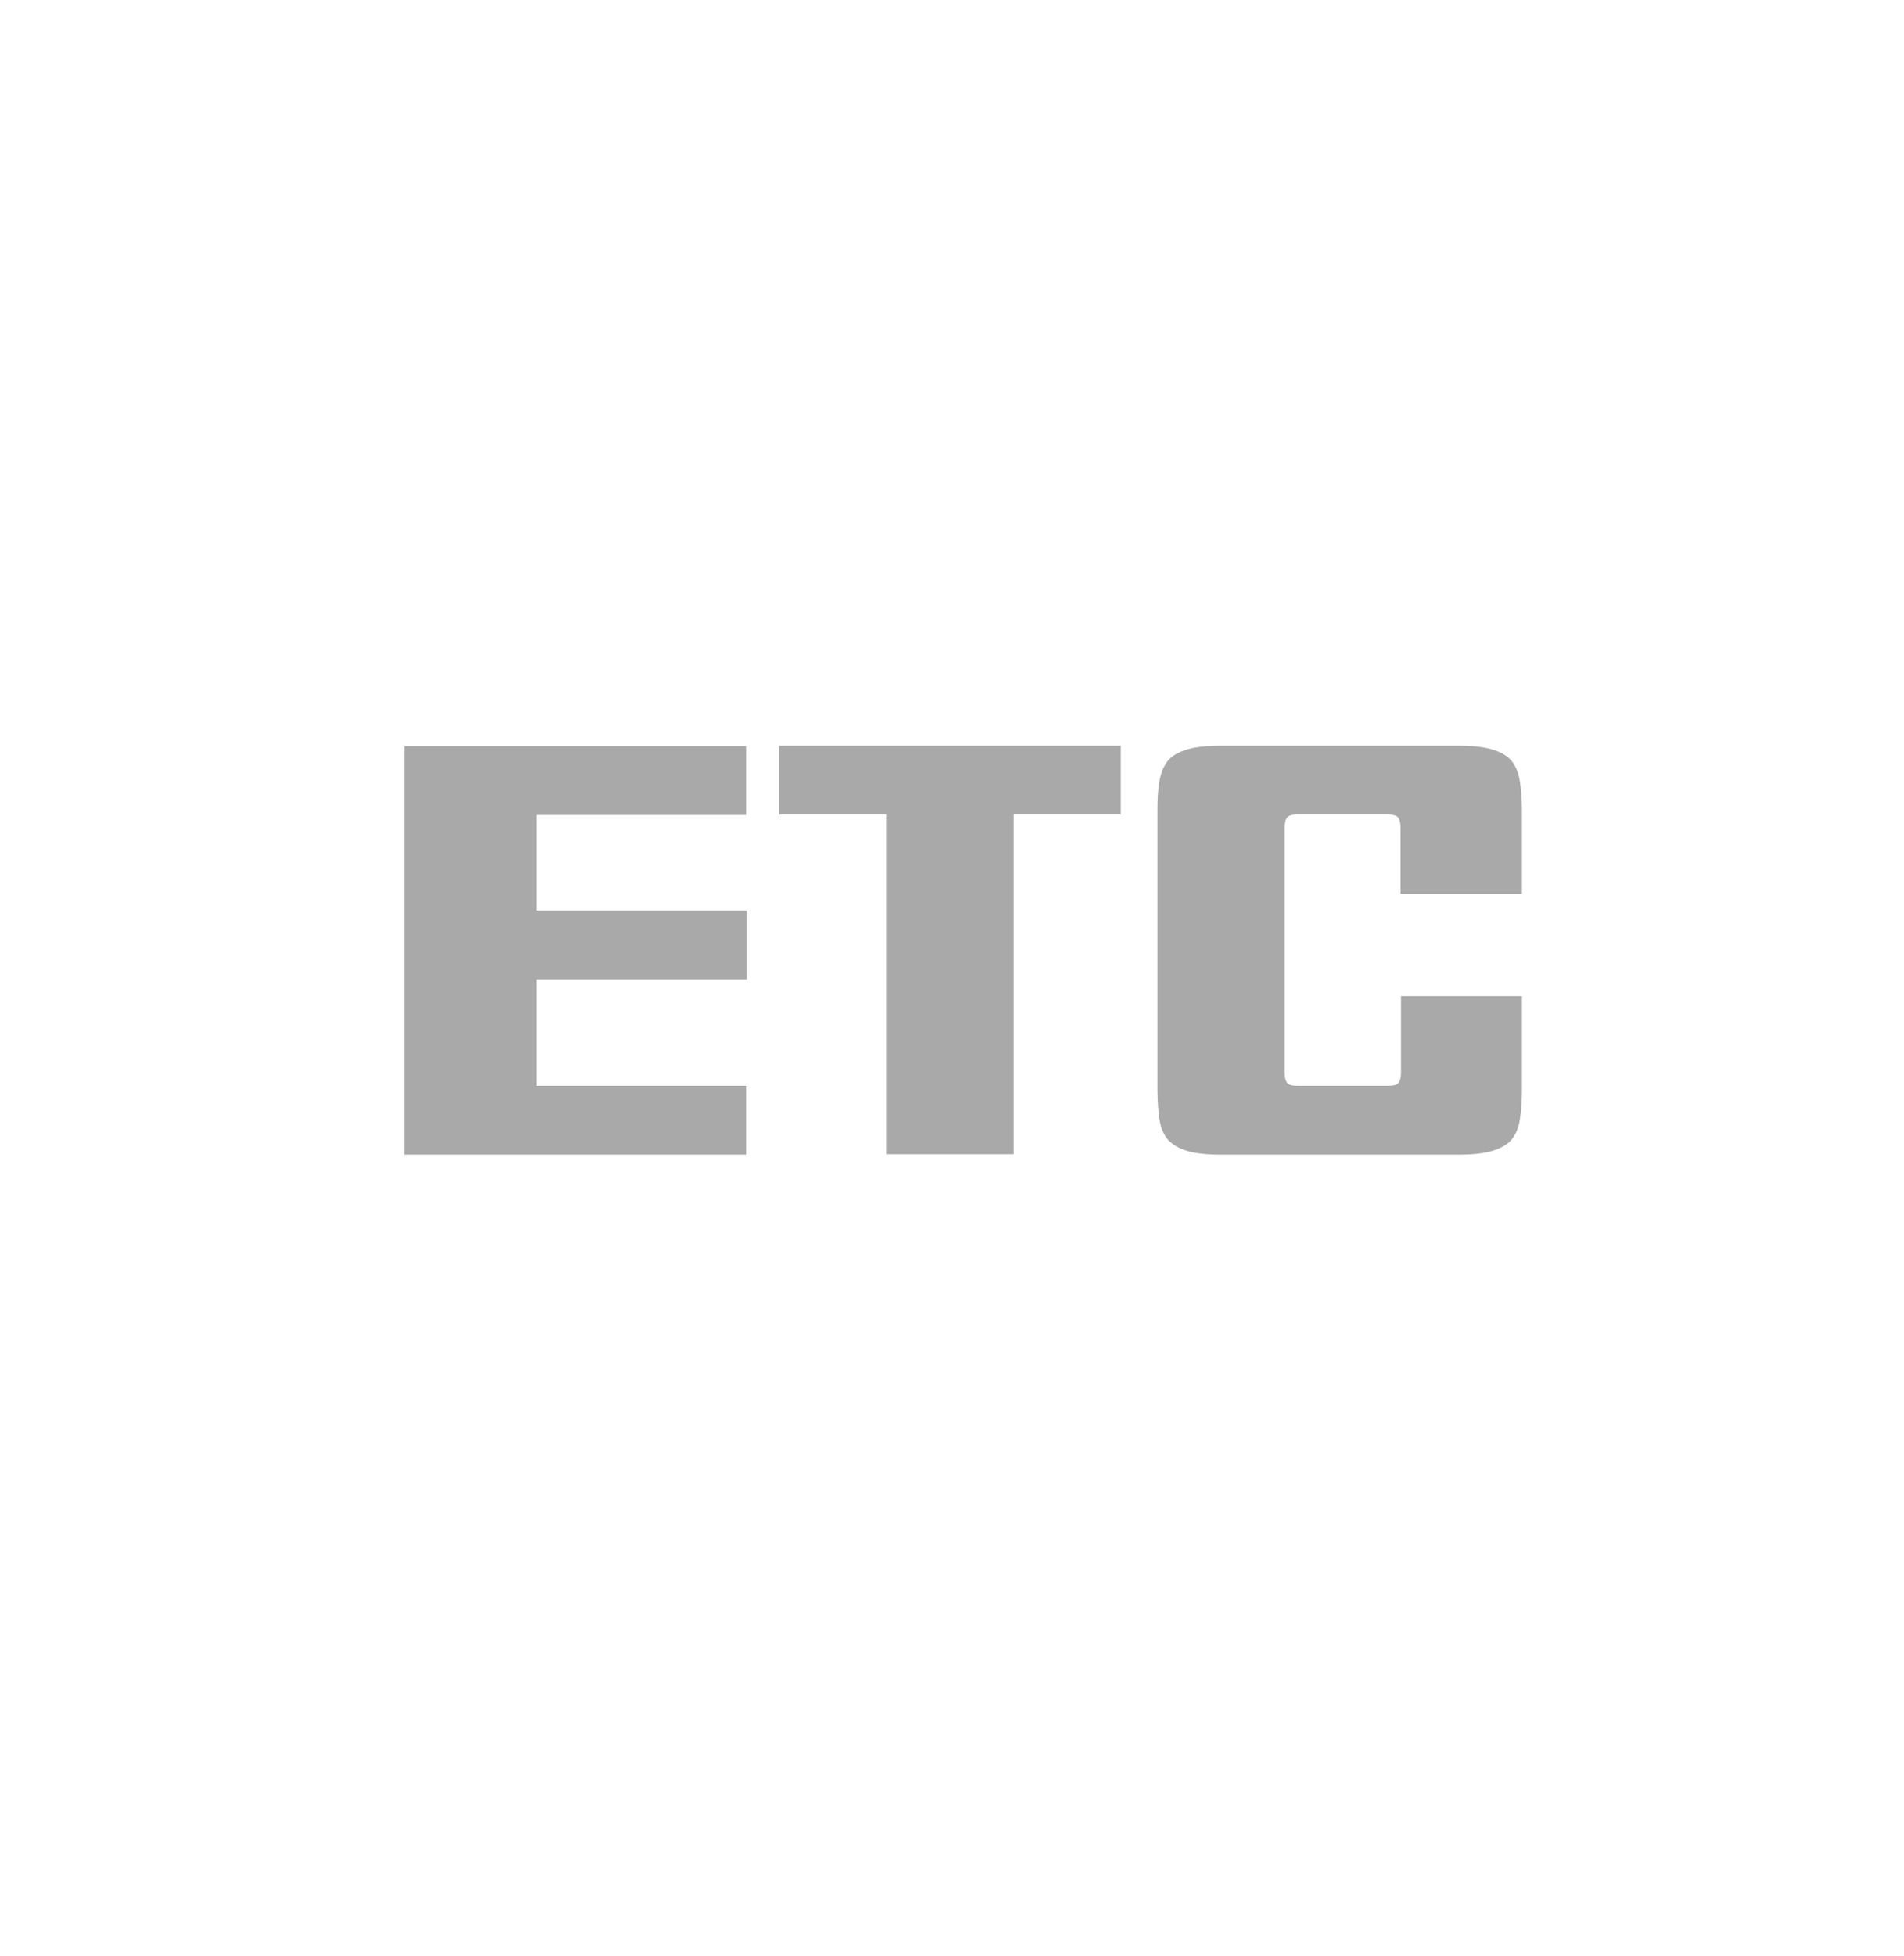 <?xml version="1.0" encoding="utf-8"?>
<!-- Generator: Adobe Illustrator 26.0.1, SVG Export Plug-In . SVG Version: 6.00 Build 0)  -->
<svg version="1.1" id="레이어_1" xmlns="http://www.w3.org/2000/svg" xmlns:xlink="http://www.w3.org/1999/xlink" x="0px"
	 y="0px" viewBox="0 0 456.5 468.8" style="enable-background:new 0 0 456.5 468.8;" xml:space="preserve">
<style type="text/css">
	.st0{fill:#AAA9A9;}
</style>
<g>
	<path class="st0" d="M179,276.7h-82v-97.9h82v16.5h-50.4v22.9h50.5v16.5h-50.5v25.5H179V276.7z"/>
	<path class="st0" d="M186.8,178.7h81.9v16.5H243v81.4h-30.4v-81.4h-25.8V178.7z"/>
	<path class="st0" d="M364.9,238.7v22.4c0,2.8-0.2,5.2-0.5,7.2c-0.3,2-1,3.6-2,4.8c-1,1.2-2.6,2.1-4.6,2.7c-2,0.6-4.7,0.9-8,0.9
		h-57.2c-3.3,0-6-0.3-8-0.9c-2-0.6-3.5-1.5-4.6-2.7c-1-1.2-1.7-2.8-2-4.8c-0.3-2-0.5-4.4-0.5-7.2v-66.8c0-2.8,0.1-5.2,0.5-7.1
		c0.3-2,1-3.6,2-4.9c1-1.2,2.6-2.1,4.6-2.7c2-0.6,4.7-0.9,8-0.9h57.2c3.3,0,6,0.3,8,0.9c2,0.6,3.5,1.5,4.6,2.7c1,1.3,1.7,2.9,2,4.9
		c0.3,2,0.5,4.3,0.5,7.1v19.9h-29.1v-15.7c0-1.2-0.2-2.1-0.6-2.6c-0.4-0.5-1.2-0.7-2.4-0.7H311c-1.2,0-2,0.2-2.4,0.7
		c-0.4,0.5-0.6,1.3-0.6,2.6v58.4c0,1.2,0.2,2.1,0.6,2.6c0.4,0.5,1.2,0.7,2.4,0.7h21.9c1.2,0,2-0.2,2.4-0.7c0.4-0.5,0.6-1.3,0.6-2.6
		v-18.2H364.9z"/>
</g>
</svg>

